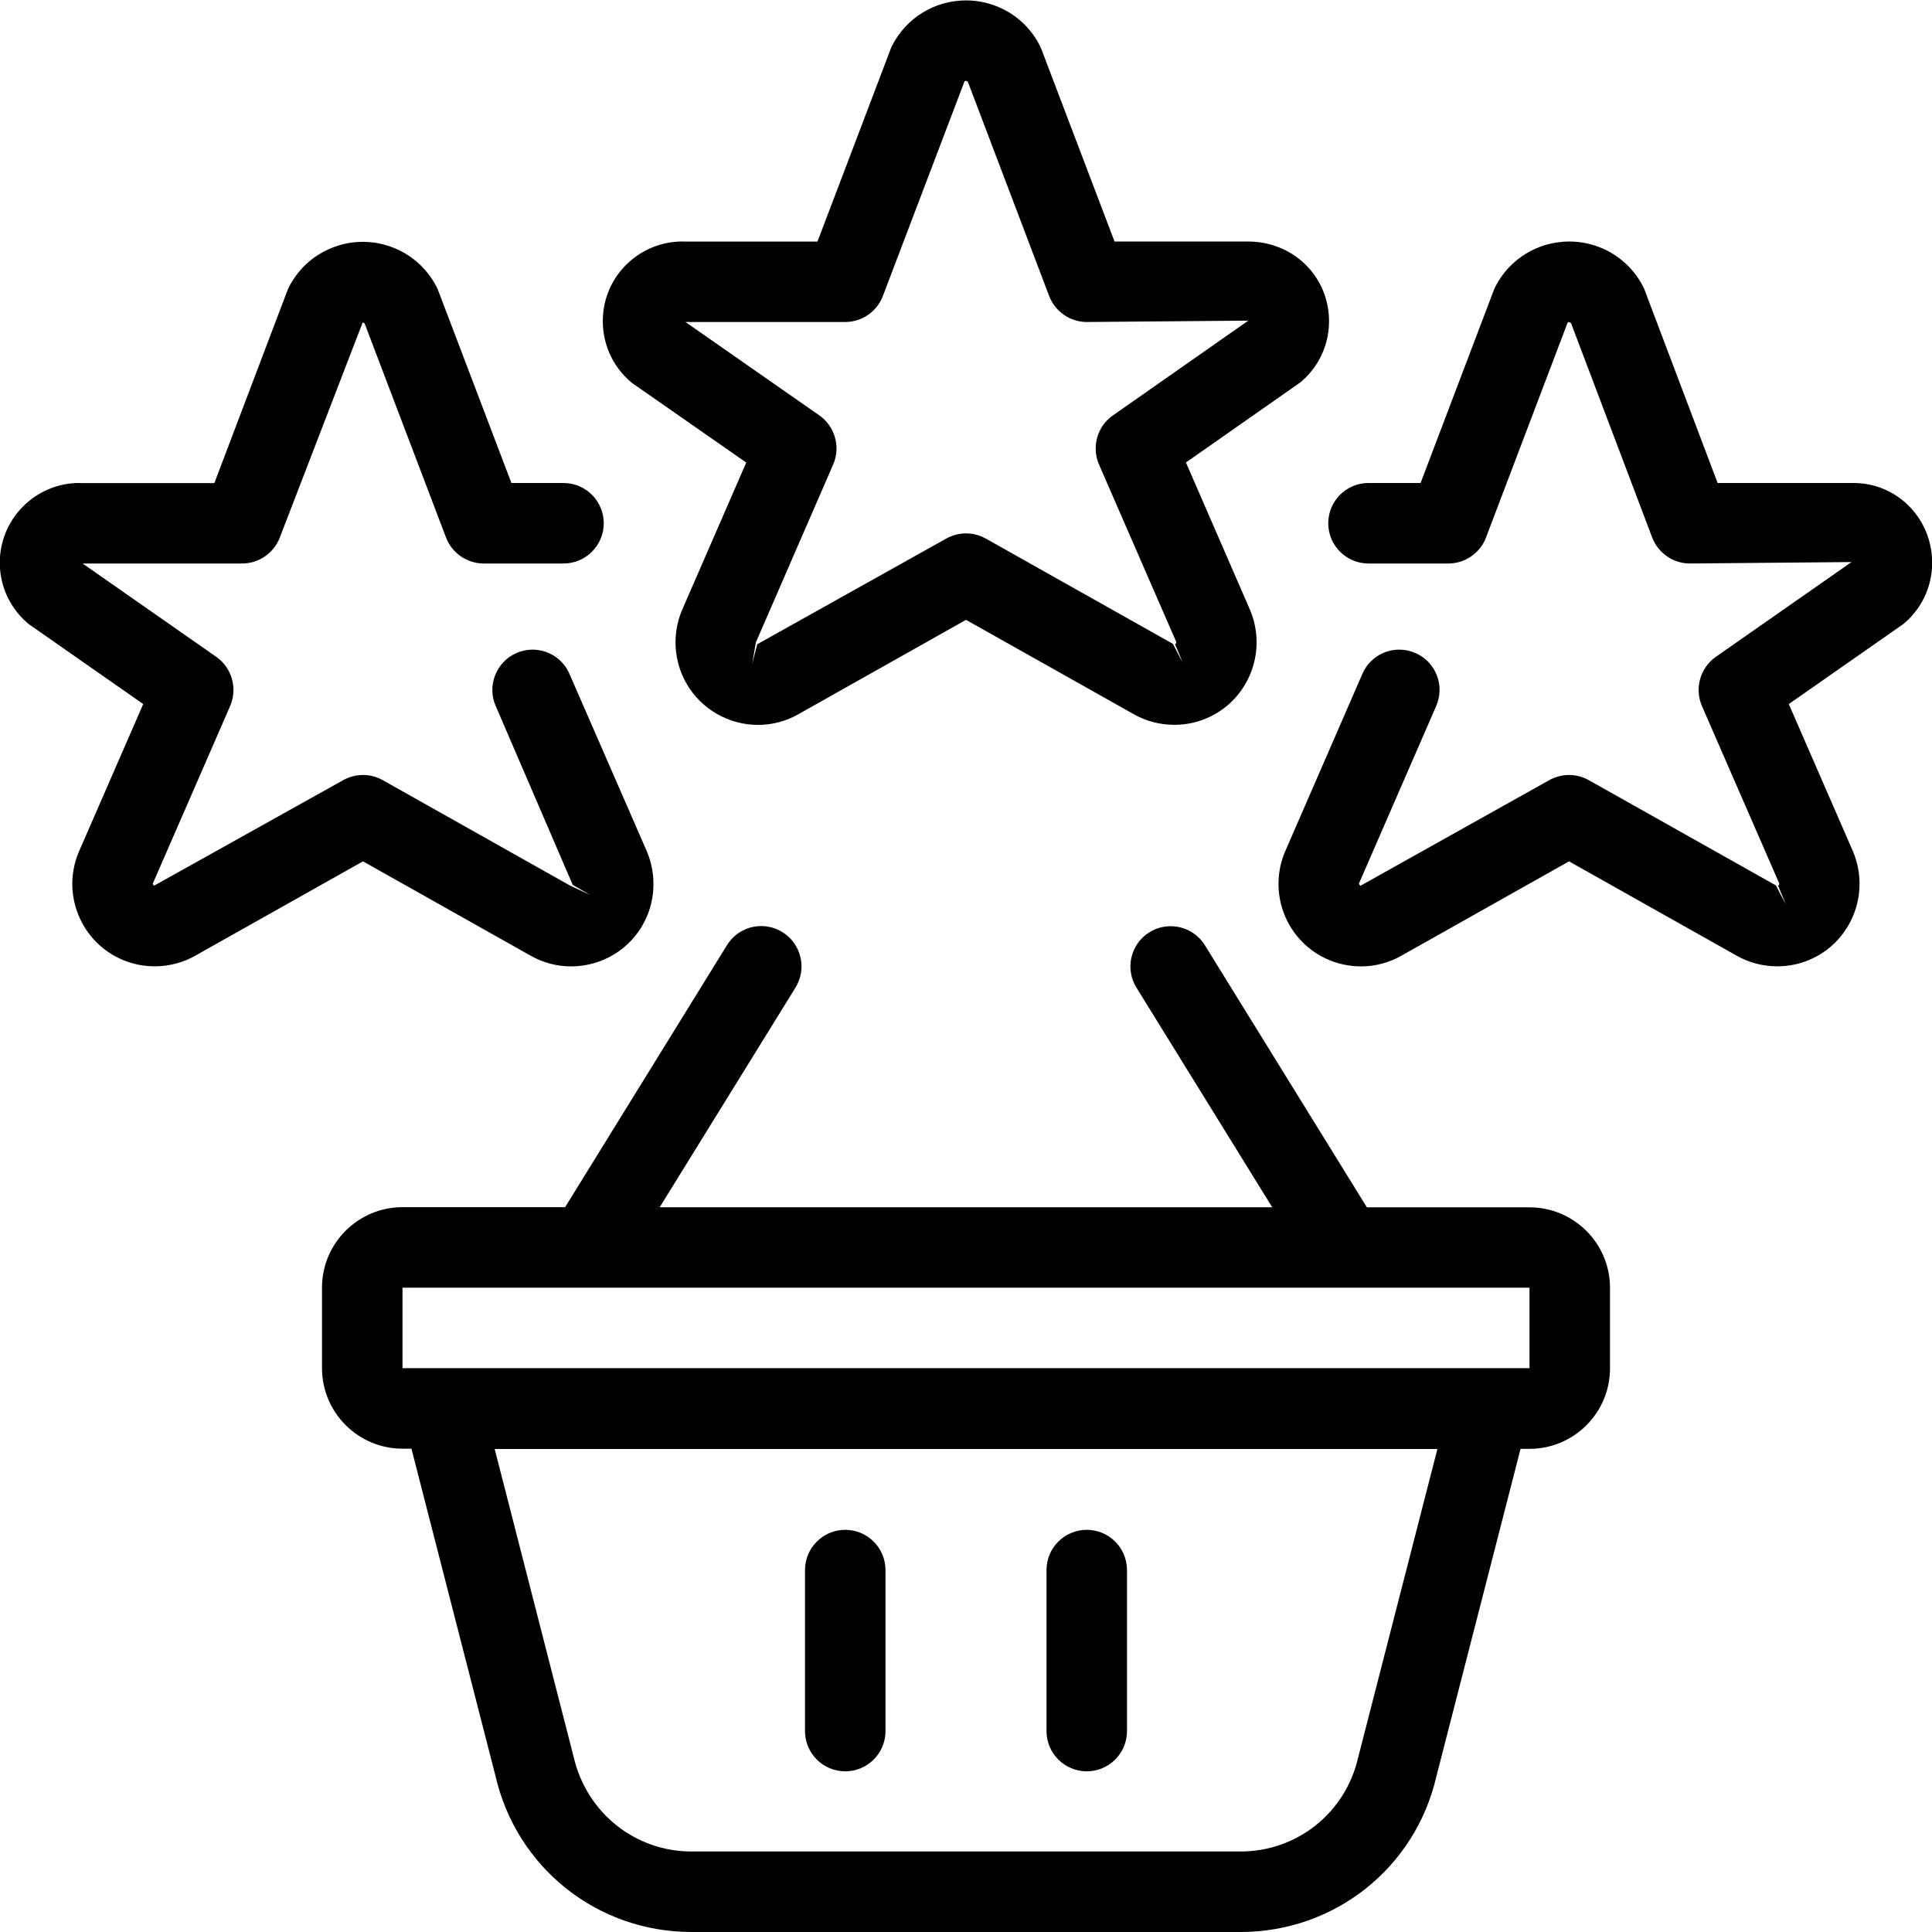 <?xml version="1.0" encoding="utf-8"?>
<!-- Generator: Adobe Illustrator 22.1.0, SVG Export Plug-In . SVG Version: 6.00 Build 0)  -->
<svg version="1.1" id="Layer_1" xmlns="http://www.w3.org/2000/svg" xmlns:xlink="http://www.w3.org/1999/xlink" x="0px" y="0px"
	 viewBox="0 0 24 24" style="enable-background:new 0 0 24 24;" xml:space="preserve">
<g>
	<title>shopping-basket-rating</title>
	<path d="M16.907,12.005c-0.089,0-0.179-0.012-0.266-0.035c-0.264-0.071-0.485-0.24-0.622-0.477
		c-0.159-0.275-0.181-0.613-0.059-0.906l0.964-2.216c0.079-0.183,0.259-0.301,0.458-0.301c0.069,0,0.136,0.014,0.2,0.042
		c0.123,0.053,0.217,0.151,0.266,0.275c0.049,0.124,0.046,0.26-0.007,0.383l-0.961,2.209l0.019,0.025l2.347-1.313
		c0.075-0.042,0.16-0.064,0.245-0.064s0.17,0.022,0.245,0.064l2.325,1.308l0.123,0.235l-0.096-0.231
		c0.012-0.005,0.018-0.02,0.013-0.032L21.142,8.77c-0.094-0.218-0.022-0.474,0.172-0.61L23,6.982L20.992,7
		c-0.207,0-0.394-0.13-0.468-0.323l-1.008-2.663c-0.008-0.005-0.022-0.013-0.022-0.013c-0.007,0-0.015,0.002-0.021,0.008
		l-1.014,2.67C18.386,6.871,18.198,7,17.992,7H17c-0.276,0-0.5-0.224-0.5-0.5S16.724,6,17,6h0.647l0.908-2.391
		c0.007-0.018,0.014-0.035,0.023-0.052c0.178-0.344,0.53-0.557,0.917-0.557c0.164,0,0.327,0.04,0.473,0.115
		c0.19,0.099,0.343,0.251,0.441,0.441c0.01,0.019,0.018,0.036,0.024,0.054L21.337,6h1.655L23.027,6c0.524,0,0.952,0.417,0.974,0.948
		c0.013,0.299-0.108,0.584-0.332,0.783c-0.014,0.013-0.03,0.025-0.048,0.037l-1.4,0.978l0.799,1.834
		c0.219,0.527-0.028,1.129-0.549,1.346c-0.125,0.052-0.257,0.078-0.393,0.078l0,0c-0.181,0-0.358-0.047-0.513-0.137L19.491,10.7
		l-2.079,1.17C17.26,11.958,17.085,12.005,16.907,12.005z"/>
	<path d="M7.094,12.005c-0.179,0-0.355-0.048-0.511-0.138L4.509,10.7l-2.08,1.17c-0.151,0.087-0.327,0.134-0.507,0.134
		c-0.136,0-0.269-0.026-0.393-0.078c-0.252-0.105-0.449-0.302-0.553-0.555s-0.104-0.531,0.001-0.784l0.802-1.841l-1.403-0.98
		C0.359,7.755,0.345,7.743,0.331,7.731C0.107,7.532-0.014,7.247-0.002,6.948C0.01,6.684,0.123,6.44,0.318,6.261
		C0.501,6.093,0.737,6,0.983,6l0.048,0.001l1.632,0l0.905-2.386c0.007-0.018,0.014-0.035,0.023-0.052
		C3.69,3.371,3.843,3.218,4.033,3.12c0.146-0.076,0.309-0.116,0.473-0.116c0.106,0,0.211,0.016,0.313,0.049
		c0.262,0.083,0.476,0.264,0.603,0.508c0.009,0.016,0.016,0.034,0.023,0.052L6.353,6H7c0.276,0,0.5,0.224,0.5,0.5S7.276,7,7,7H6.008
		c-0.206,0-0.394-0.13-0.467-0.322L4.529,4.017L4.506,4.004l-1.03,2.673C3.402,6.871,3.215,7,3.008,7H1.026l1.661,1.16
		C2.881,8.296,2.953,8.552,2.859,8.77l-0.962,2.209c0,0,0.016,0.024,0.016,0.024l2.351-1.312c0.075-0.042,0.16-0.064,0.245-0.064
		c0.086,0,0.17,0.022,0.245,0.064l2.324,1.308l0.254,0.119l-0.217-0.125L6.158,8.77C6.104,8.648,6.102,8.512,6.151,8.388
		C6.2,8.263,6.294,8.165,6.416,8.112C6.48,8.084,6.547,8.07,6.616,8.07c0.199,0,0.379,0.118,0.458,0.301l0.963,2.209
		c0.125,0.299,0.103,0.639-0.055,0.913C7.845,11.73,7.624,11.899,7.36,11.97C7.273,11.993,7.183,12.005,7.094,12.005z"/>
	<path d="M9.417,9.005c-0.365,0-0.706-0.196-0.888-0.512C8.37,8.219,8.348,7.88,8.469,7.587L9.27,5.746L7.871,4.771
		c-0.016-0.011-0.03-0.022-0.043-0.034C7.63,4.565,7.51,4.325,7.491,4.061C7.472,3.797,7.556,3.542,7.729,3.342
		C7.917,3.125,8.19,3,8.476,3l0.047,0.001l1.632,0l0.907-2.387c0.006-0.017,0.014-0.035,0.023-0.052
		c0.177-0.343,0.528-0.557,0.916-0.557c0.163,0,0.326,0.04,0.471,0.114c0.192,0.099,0.345,0.253,0.443,0.444
		c0.01,0.019,0.017,0.036,0.024,0.054L13.845,3c0,0,1.655,0,1.656,0c0.555,0,0.987,0.417,1.008,0.95
		c0.012,0.298-0.109,0.582-0.332,0.78c-0.016,0.014-0.03,0.025-0.045,0.035l-1.4,0.98L15.53,7.58
		c0.219,0.527-0.028,1.129-0.549,1.346c-0.125,0.052-0.257,0.078-0.393,0.078c-0.181,0-0.358-0.047-0.513-0.137L12,7.7L9.922,8.87
		C9.77,8.958,9.595,9.005,9.417,9.005z M10.178,5.16c0.194,0.136,0.267,0.392,0.172,0.61L9.39,7.979L9.344,8.245l0.063-0.242
		l2.348-1.313C11.83,6.649,11.914,6.626,12,6.626c0.086,0,0.17,0.022,0.245,0.064l2.325,1.308l0.123,0.235l-0.096-0.231
		c0.012-0.005,0.018-0.02,0.013-0.032L13.652,5.77c-0.094-0.217-0.022-0.474,0.172-0.609l1.683-1.178L13.5,4
		c-0.206,0-0.394-0.13-0.467-0.323l-1.01-2.661l-0.021-0.012c-0.006,0-0.015,0.002-0.021,0.008l-1.014,2.666
		C10.894,3.871,10.706,4,10.5,4H8.515L10.178,5.16z"/>
	<path d="M8.591,24c-1.171,0-2.173-0.797-2.436-1.939l-1.044-4.065H5c-0.551,0-1-0.448-1-1v-1c0-0.552,0.449-1,1-1h2.02l2.011-3.255
		c0.092-0.148,0.251-0.237,0.425-0.237c0.093,0,0.184,0.026,0.263,0.075c0.114,0.07,0.193,0.181,0.224,0.311
		c0.031,0.13,0.009,0.264-0.061,0.378l-1.687,2.729h7.609l-1.687-2.729c-0.145-0.235-0.072-0.543,0.163-0.688
		c0.079-0.049,0.169-0.074,0.262-0.074c0.175,0,0.334,0.089,0.426,0.237l2.012,3.255H19c0.552,0,1,0.448,1,1v1c0,0.552-0.448,1-1,1
		h-0.111l-1.046,4.07C17.582,23.202,16.581,24,15.409,24H8.591z M7.126,21.825C7.287,22.519,7.888,23,8.591,23h6.818
		c0.704,0,1.305-0.48,1.462-1.166L17.856,18H6.145L7.126,21.825z M5,16.996h14v-1H5h0L5,16.996z"/>
	<path d="M10.5,22.004c-0.276,0-0.5-0.224-0.5-0.5v-2c0-0.276,0.224-0.5,0.5-0.5s0.5,0.224,0.5,0.5v2
		C11,21.78,10.776,22.004,10.5,22.004z"/>
	<path d="M13.5,22.004c-0.276,0-0.5-0.224-0.5-0.5v-2c0-0.276,0.224-0.5,0.5-0.5s0.5,0.224,0.5,0.5v2
		C14,21.78,13.776,22.004,13.5,22.004z"/>
</g>
</svg>
